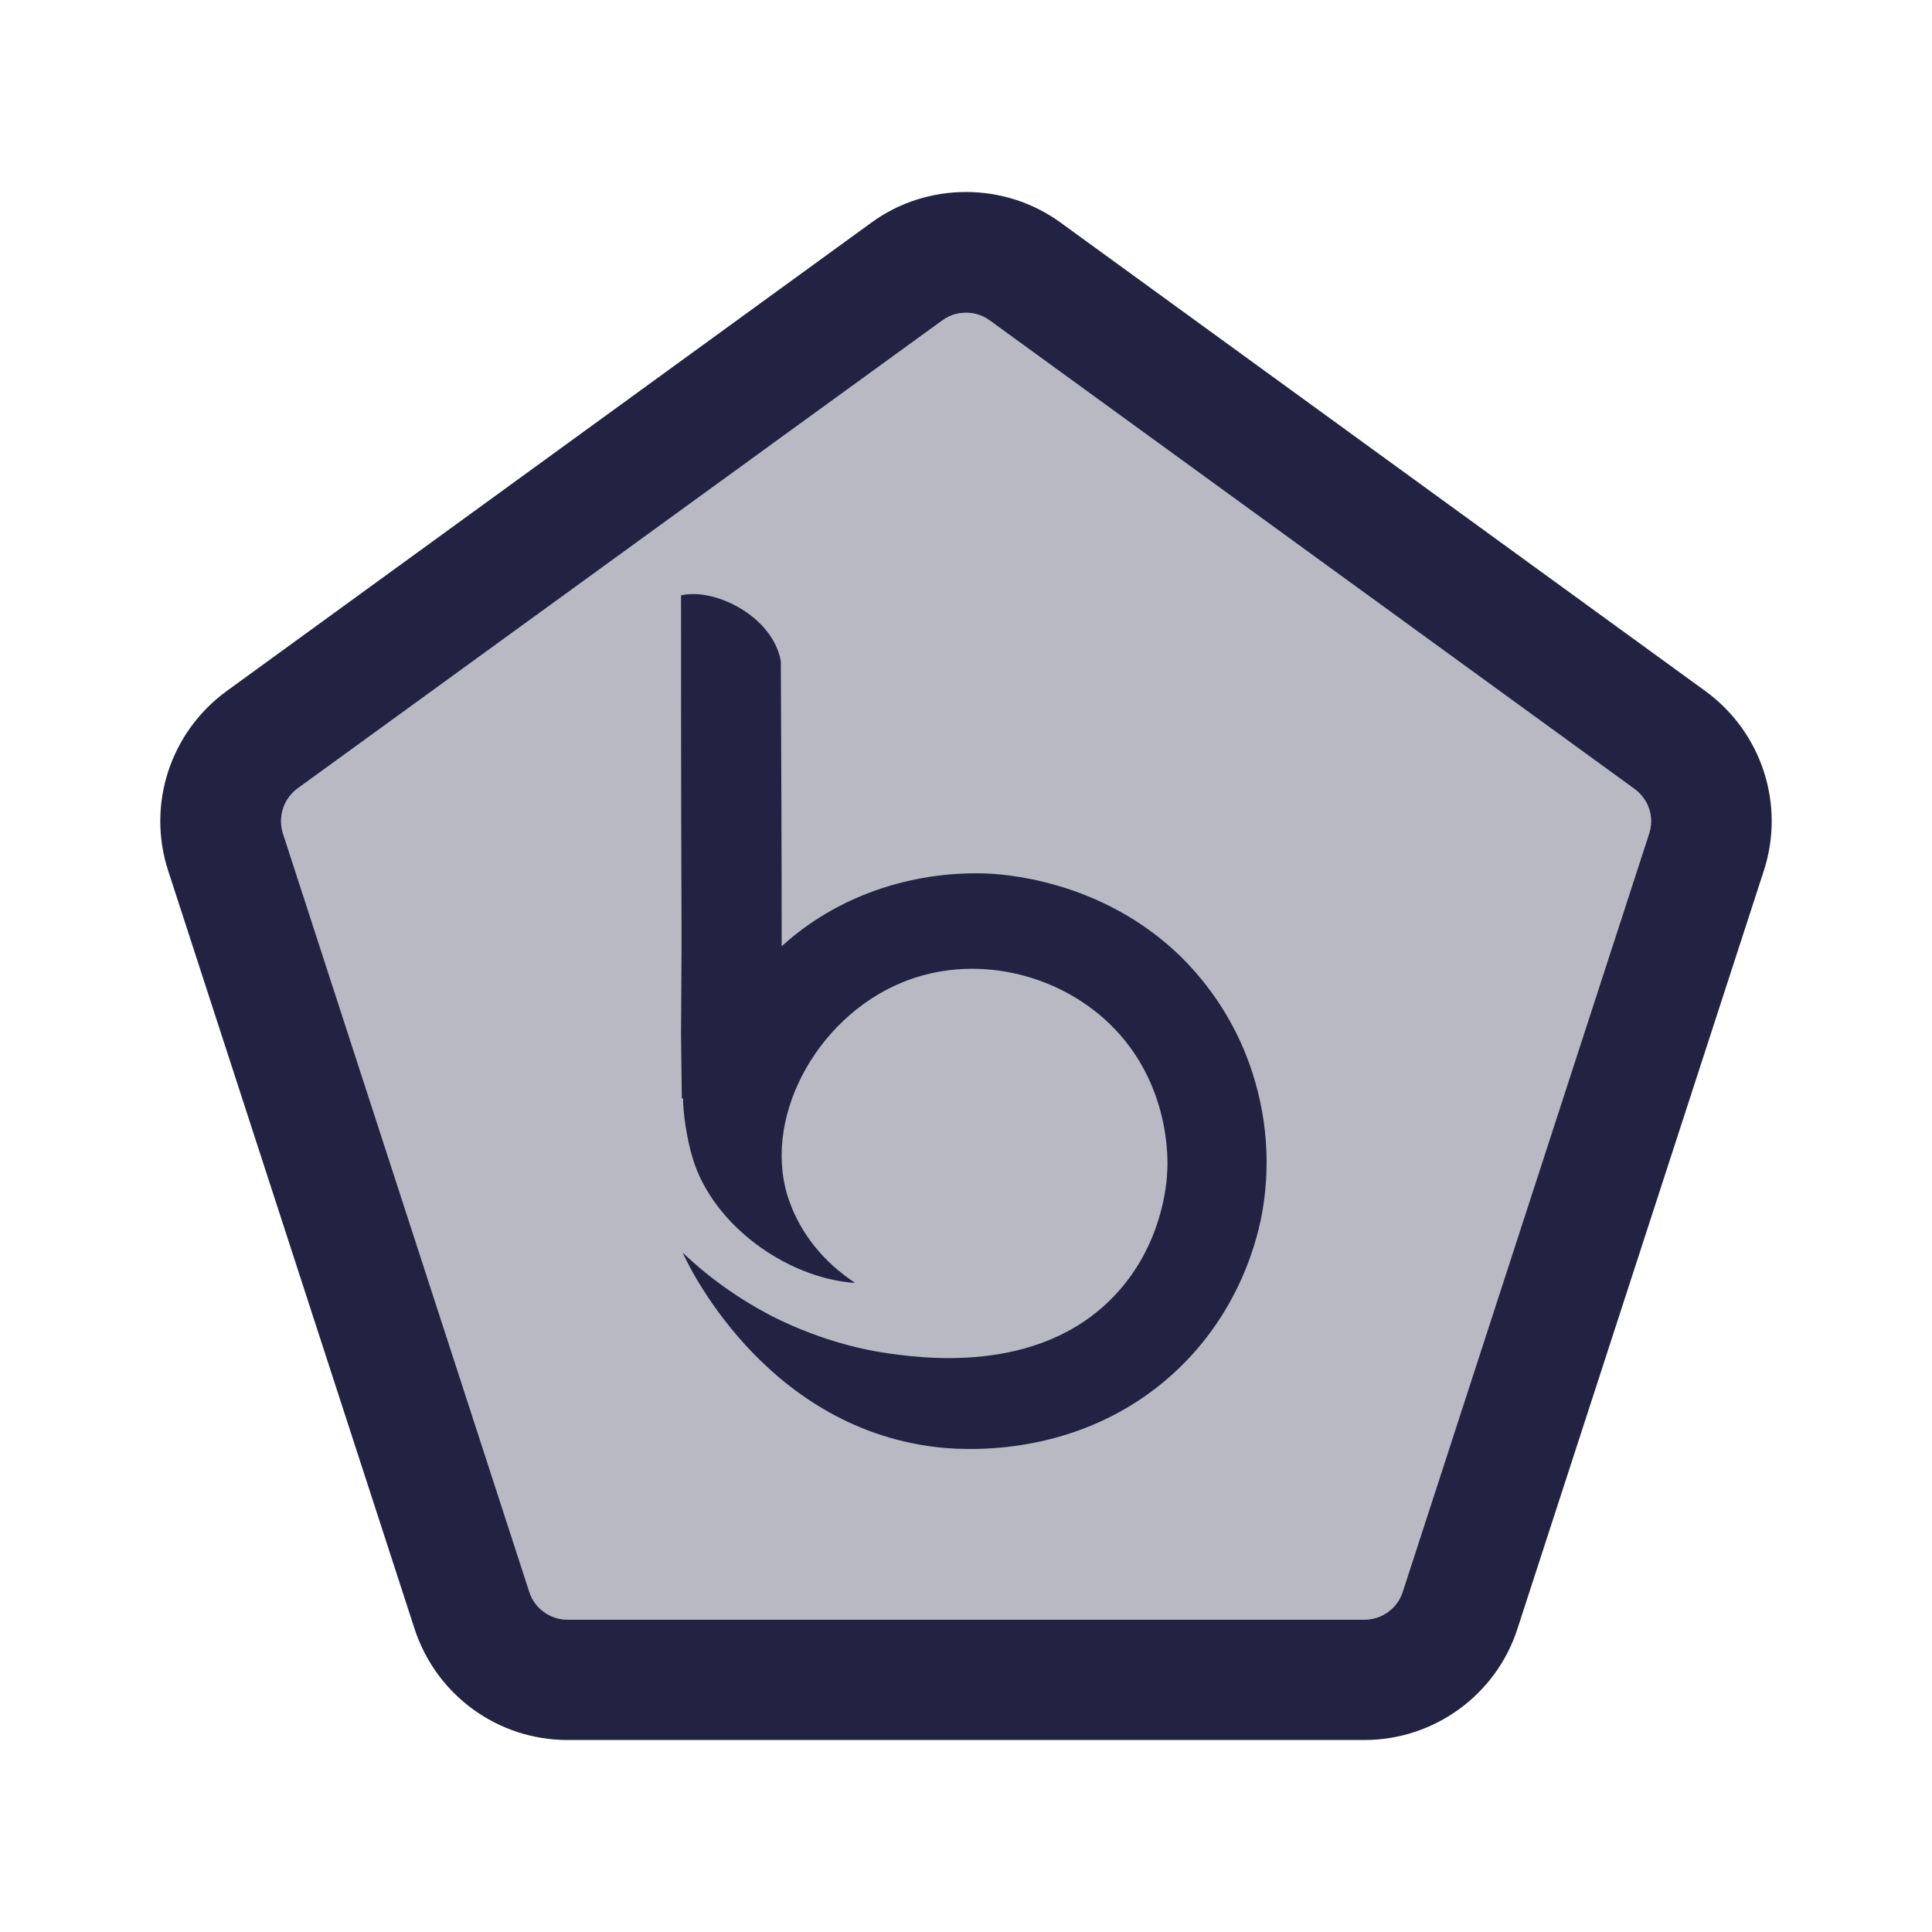 <svg width="32" height="32" viewBox="0 0 32 32" fill="none" xmlns="http://www.w3.org/2000/svg">
<path opacity="0.32" d="M16.393 5.307C16.247 5.2 16.1 5.18 16 5.18C15.9 5.18 15.753 5.2 15.607 5.307L4.927 13.06C4.693 13.233 4.6 13.533 4.687 13.807L8.767 26.367C8.853 26.64 9.113 26.827 9.4 26.827H22.6C22.887 26.827 23.147 26.64 23.233 26.367L27.313 13.813C27.407 13.533 27.307 13.24 27.073 13.067L16.393 5.307Z" fill="#222343"/>
<path d="M11.313 18.193C11.313 18.4 11.367 18.847 11.48 19.207C11.82 20.293 13.013 21.153 14.127 21.247H14.16C13.627 20.893 13.267 20.427 13.08 19.913C12.593 18.587 13.487 16.873 14.94 16.273C16.12 15.787 17.5 16.113 18.373 16.953C19.38 17.92 19.347 19.2 19.333 19.4C19.327 19.58 19.26 20.627 18.447 21.473C17.187 22.787 15.22 22.493 14.607 22.4C14.447 22.373 13.68 22.253 12.787 21.8C12.247 21.52 11.747 21.167 11.307 20.747C11.373 20.9 12.633 23.62 15.493 23.967C15.833 24.007 17.72 24.2 19.3 22.867C20.573 21.793 20.853 20.4 20.913 20.04C21.06 19.173 20.96 18.28 20.633 17.46C20.393 16.86 20.033 16.32 19.573 15.86C18.24 14.547 16.553 14.473 16.3 14.467C15.087 14.433 13.86 14.84 12.947 15.673C12.947 14.1 12.94 12.52 12.933 10.947C12.793 10.207 11.847 9.733 11.28 9.86C11.28 16.84 11.3 14.247 11.28 17.133L11.293 18.193H11.313Z" fill="#222343"/>
<path d="M16 5.18C16.1 5.18 16.247 5.2 16.393 5.307L27.073 13.067C27.307 13.24 27.407 13.533 27.313 13.813L23.233 26.367C23.147 26.64 22.887 26.827 22.6 26.827H9.4C9.113 26.827 8.853 26.64 8.767 26.367L4.687 13.807C4.6 13.533 4.693 13.233 4.927 13.06L15.607 5.307C15.753 5.2 15.9 5.18 16 5.18ZM16 3.18C15.447 3.18 14.9 3.347 14.433 3.687L3.753 11.447C2.82 12.127 2.427 13.327 2.787 14.427L6.867 26.98C7.227 28.08 8.247 28.82 9.4 28.82H22.6C23.753 28.82 24.78 28.073 25.133 26.98L29.213 14.427C29.573 13.327 29.18 12.127 28.247 11.447L17.567 3.687C17.1 3.347 16.547 3.18 16 3.18Z" fill="#222343"/>
</svg>

